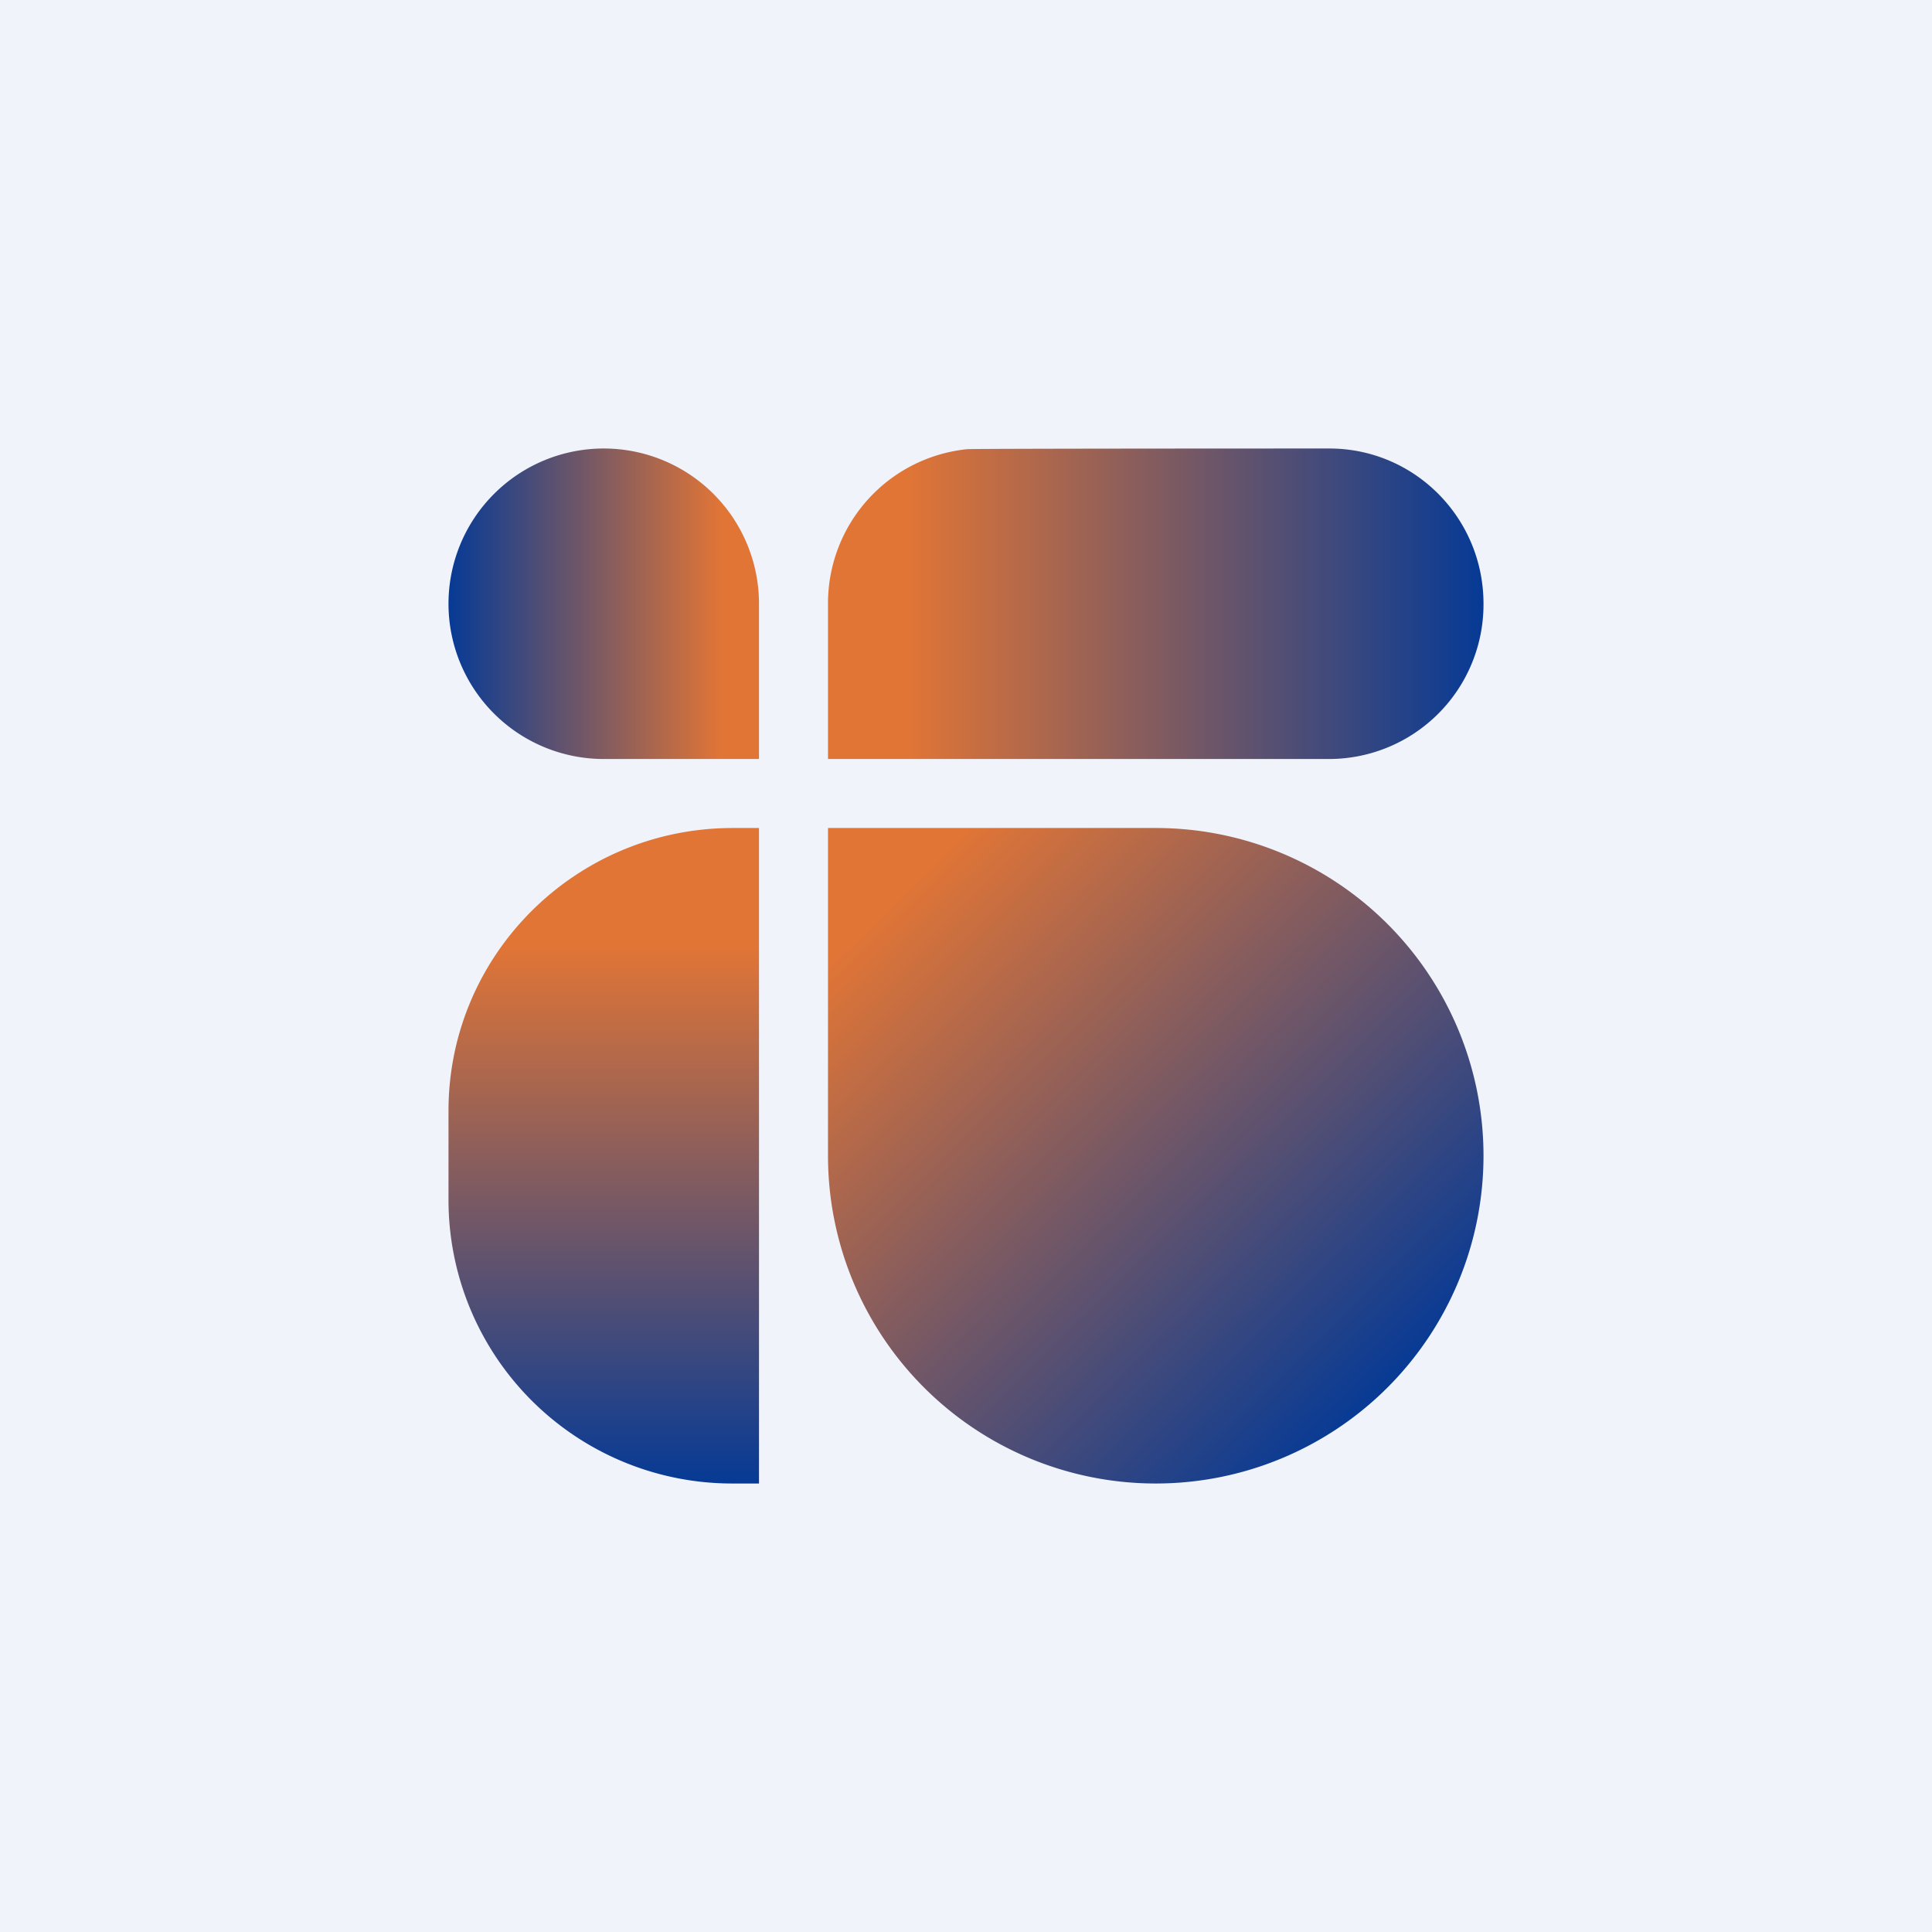 <!-- by TradeStack --><svg width="56" height="56" viewBox="0 0 56 56" xmlns="http://www.w3.org/2000/svg"><path fill="#F0F3FA" d="M0 0h56v56H0z"/><path d="M24 24h9.5a9.5 9.5 0 1 1-9.5 9.5V24Z" fill="url(#a)"/><path d="M22 22h-4.5a4.5 4.5 0 1 1 4.5-4.5V22Z" fill="url(#b)"/><path d="M24 22h14.54A4.48 4.48 0 0 0 43 17.5c0-2.49-2-4.5-4.47-4.5-.14 0-10.35 0-10.5.02A4.49 4.49 0 0 0 24 17.5V22Z" fill="url(#c)"/><path d="M13 32.2c0-4.53 3.69-8.2 8.24-8.2H22v19h-.76A8.22 8.22 0 0 1 13 34.8v-2.6Z" fill="url(#d)"/><defs><linearGradient id="a" x1="24" y1="24" x2="40.14" y2="40.46" gradientUnits="userSpaceOnUse"><stop offset=".12" stop-color="#E17536"/><stop offset="1" stop-color="#063A95"/></linearGradient><linearGradient id="b" x1="22" y1="17.5" x2="13" y2="17.5" gradientUnits="userSpaceOnUse"><stop offset=".12" stop-color="#E17536"/><stop offset="1" stop-color="#063A95"/></linearGradient><linearGradient id="c" x1="24" y1="17.5" x2="43" y2="17.5" gradientUnits="userSpaceOnUse"><stop offset=".12" stop-color="#E17536"/><stop offset="1" stop-color="#063A95"/></linearGradient><linearGradient id="d" x1="17.5" y1="24" x2="17.5" y2="43" gradientUnits="userSpaceOnUse"><stop offset=".18" stop-color="#E17536"/><stop offset="1" stop-color="#063A95"/></linearGradient></defs></svg>